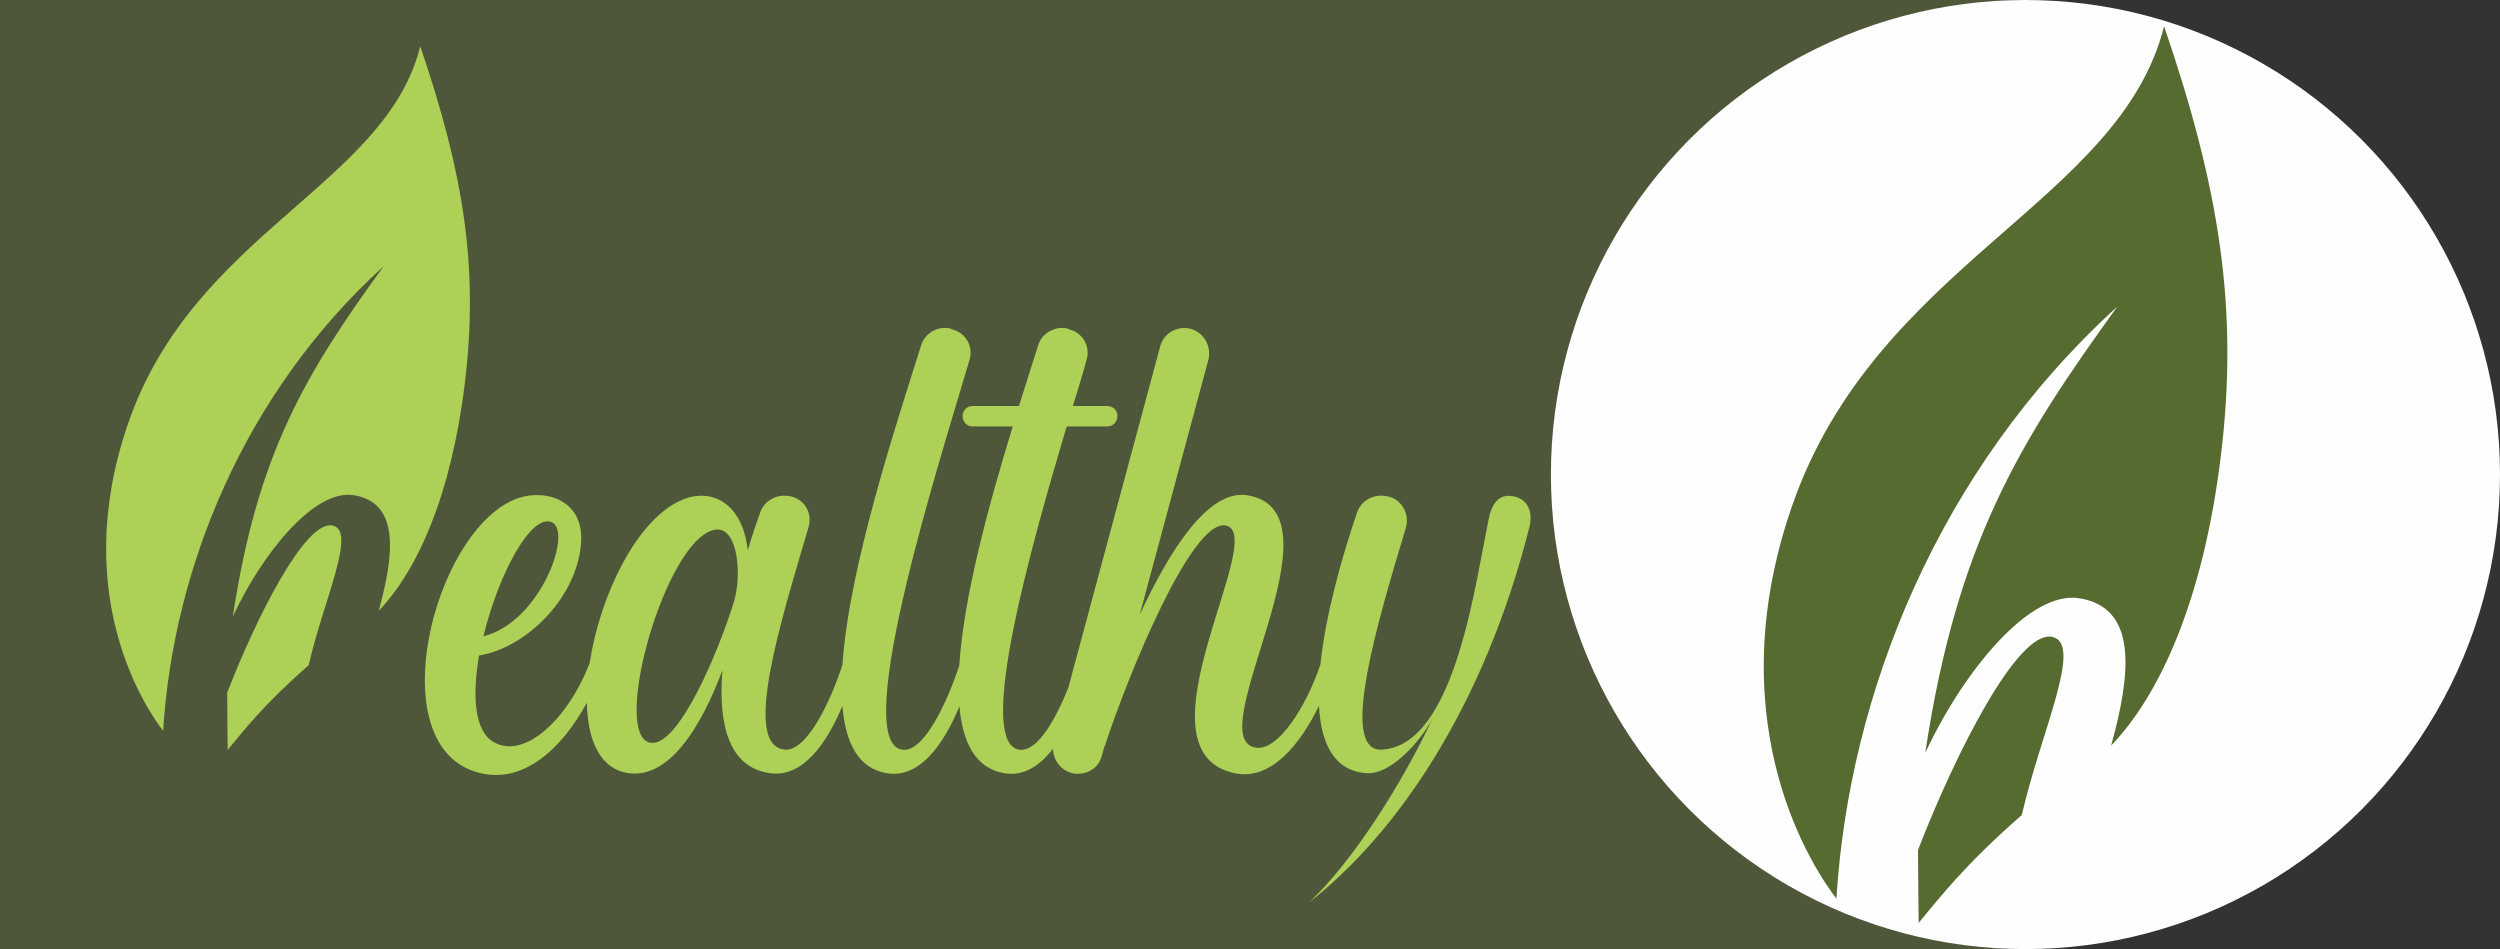 <?xml version="1.0" encoding="UTF-8"?>
<!DOCTYPE svg PUBLIC "-//W3C//DTD SVG 1.1//EN" "http://www.w3.org/Graphics/SVG/1.1/DTD/svg11.dtd">
<!-- Creator: CorelDRAW 2021 (64 Bit) -->
<svg xmlns="http://www.w3.org/2000/svg" xml:space="preserve" width="127mm" height="48.214mm" version="1.1" style="shape-rendering:geometricPrecision; text-rendering:geometricPrecision; image-rendering:optimizeQuality; fill-rule:evenodd; clip-rule:evenodd"
viewBox="0 0 1493.9 567.14"
 xmlns:xlink="http://www.w3.org/1999/xlink"
 xmlns:xodm="http://www.corel.com/coreldraw/odm/2003">
 <rect x="0" y="0" width="1493.9" height="567.14" fill="#333333" stroke="none"/>
 <defs>
  <style type="text/css">
   <![CDATA[
    .fil1 {fill:#FEFEFE}
    .fil0 {fill:#4F573B}
    .fil4 {fill:darkolivegreen}
    .fil2 {fill:#ADD057}
    .fil3 {fill:#ADD057;fill-rule:nonzero}
   ]]>
  </style>
 </defs>
 <g id="Camada_x0020_1">
  <g id="_2319452663312">
   <g>
    <rect class="fil0" x="-0" y="0" width="1197.94" height="567.14"/>
    <circle class="fil1" cx="1210.33" cy="283.57" r="283.57"/>
    <g>
     <path class="fil2" d="M97.49 436.73c-8.85,-11.4 -56.81,-79.87 -20.92,-183.77 39.4,-114.08 153.88,-142.41 174.55,-225.28 26.07,76.25 34.98,132.53 26.69,200.95 -8.29,68.42 -28.87,112.8 -51.51,136.35 9.1,-32.96 13.04,-64.8 -15.15,-69.11 -23.27,-3.56 -54.26,34.44 -72.02,72.55 14.8,-98.29 43.98,-145.63 90.07,-209.3 -84.04,76.44 -125.82,181.65 -131.72,277.6zm86.94 -39.19c-27.51,24.05 -38.86,39.22 -48.37,50.58 0,0 -0.17,-11.76 -0.31,-34.17 17.44,-45.07 46.71,-103.16 62.83,-99.94 14.99,2.95 -5.19,44.3 -14.15,83.53z"/>
     <path class="fil3" d="M913.77 315.49c2.59,-9.62 -0.72,-18.14 -11.14,-19.15 -7,-0.67 -10.58,4.68 -12.43,10.97 -8.38,38.11 -19.98,138.3 -64.48,140.64 -26.27,1.48 -1.85,-78.44 14.43,-132.82 2.22,-8.14 -2.59,-16.65 -10.73,-18.5l-0.37 0c-7.77,-1.85 -15.54,2.22 -18.13,9.62 -9.76,28.6 -18.91,62.19 -21.9,90.84 -8.82,26.08 -25.34,51.13 -38.04,49.75 -35.89,-4.07 55.5,-141.33 -5.92,-150.95 -23.31,-3.33 -46.25,33.3 -64.01,71.41l41.07 -152.43c2.22,-9.62 -4.81,-18.87 -14.43,-18.87 -7.03,0 -12.95,4.81 -14.43,11.1l-54.84 203.73c-7.41,18.63 -18.65,38.99 -29.52,37.13 -25.9,-4.44 7.03,-120.98 28.49,-193.13l24.05 0c3.7,0 6.29,-2.59 6.29,-6.29 0,-3.33 -2.59,-5.92 -6.29,-5.92l-20.35 0c3.33,-10.73 6.29,-20.35 8.14,-27.38 2.59,-8.14 -2.22,-16.65 -10.73,-18.5l-0.37 -0.37c-7.4,-1.85 -15.54,2.59 -17.76,9.99 -3.33,10.73 -7.4,22.94 -11.47,36.26l-27.75 0c-3.33,0 -5.92,2.59 -5.92,5.92 0,3.7 2.59,6.29 5.92,6.29l24.05 0c-14.13,46.02 -29.25,100.95 -31.96,142.76 -6.6,20.35 -21.03,52.69 -34.27,50.37 -31.45,-5.18 24.42,-178.33 40.33,-232.72 2.59,-8.14 -2.22,-16.65 -10.73,-18.5l-0.37 -0.37c-7.77,-1.85 -15.54,2.59 -17.76,9.99 -15.49,49.23 -43.1,132.7 -47.03,190.93 -6.5,20.1 -20.73,51.67 -34.36,50.67 -26.27,-2.22 -1.85,-78.44 14.06,-132.82 2.59,-8.14 -2.22,-16.65 -10.36,-18.5l-0.37 0c-7.77,-1.85 -15.54,2.22 -18.13,9.62 -2.59,7.4 -5.18,14.8 -7.4,22.57 -3.33,-29.6 -22.94,-37.37 -39.59,-29.97 -26.96,11.61 -48.8,57.28 -54.91,97.4 -12.45,32.51 -38.3,57.77 -57.2,47.27 -11.84,-6.66 -12.95,-28.12 -8.88,-51.8 29.23,-4.81 59.94,-36.26 61.05,-69.19 0.74,-25.53 -24.42,-31.08 -40.7,-23.68 -47.73,21.09 -78.44,143.56 -23.31,162.05 29.13,9.8 53.25,-14.86 67.36,-40.95 0.47,20.91 6.93,37.25 21.44,41.32 27.01,7.4 47.36,-28.12 59.57,-60.68 -2.59,32.93 4.07,58.09 28.49,61.42 20.15,2.88 34.39,-19.13 43.22,-40.11 1.84,22.05 9.54,37.21 26.34,40.11 20.4,3.6 34.73,-18.65 43.59,-39.87 1.95,21.93 9.77,36.99 26.71,39.87 11.69,2.09 21.38,-4.51 29.19,-14.56 0.18,8.06 6.54,14.93 14.84,14.93 7.03,0 12.95,-4.44 14.43,-11.1l1.48 -5.18c0,-0.37 0.37,-0.37 0.37,-0.74 13.69,-41.81 51.8,-135.41 72.15,-131.34 26.27,5.18 -56.98,134.67 5.18,147.99 22.09,4.77 39.58,-17.88 50.51,-40.22 1.23,22.99 9.28,39.07 28.67,40.22 15.76,0.93 34.52,-22.71 39.65,-33.68 -17.88,38.63 -48.12,86.72 -74.5,111.12 53.76,-42.03 105,-118.35 131.79,-223.96zm-583.84 -3.33c12.21,5.92 -7.03,59.57 -41.07,68.08 8.88,-36.63 28.49,-74 41.07,-68.08zm96.94 4.44c12.95,-2.59 15.91,21.83 12.95,37.74 -0.37,1.48 -0.74,2.96 -1.11,4.81 -9.25,29.97 -32.93,86.58 -49.58,84.73 -24.79,-2.59 8.14,-121.36 37.74,-127.28z"/>
    </g>
   </g>
   <g>
    <path class="fil4" d="M1097.37 536.96c-11.28,-14.52 -72.39,-101.78 -26.66,-234.19 50.21,-145.39 196.1,-181.49 222.45,-287.09 33.23,97.17 44.58,168.89 34.01,256.09 -10.56,87.2 -36.79,143.76 -65.64,173.76 11.59,-42.01 16.61,-82.58 -19.3,-88.07 -29.66,-4.53 -69.15,43.89 -91.78,92.46 18.87,-125.26 56.05,-185.59 114.78,-266.72 -107.1,97.41 -160.34,231.49 -167.86,353.77zm110.79 -49.95c-35.05,30.65 -49.52,49.99 -61.65,64.46 0,0 -0.22,-14.99 -0.39,-43.55 22.23,-57.43 59.52,-131.47 80.07,-127.36 19.1,3.77 -6.61,56.46 -18.04,106.45z"/>
   </g>
  </g>
 </g>
</svg>
